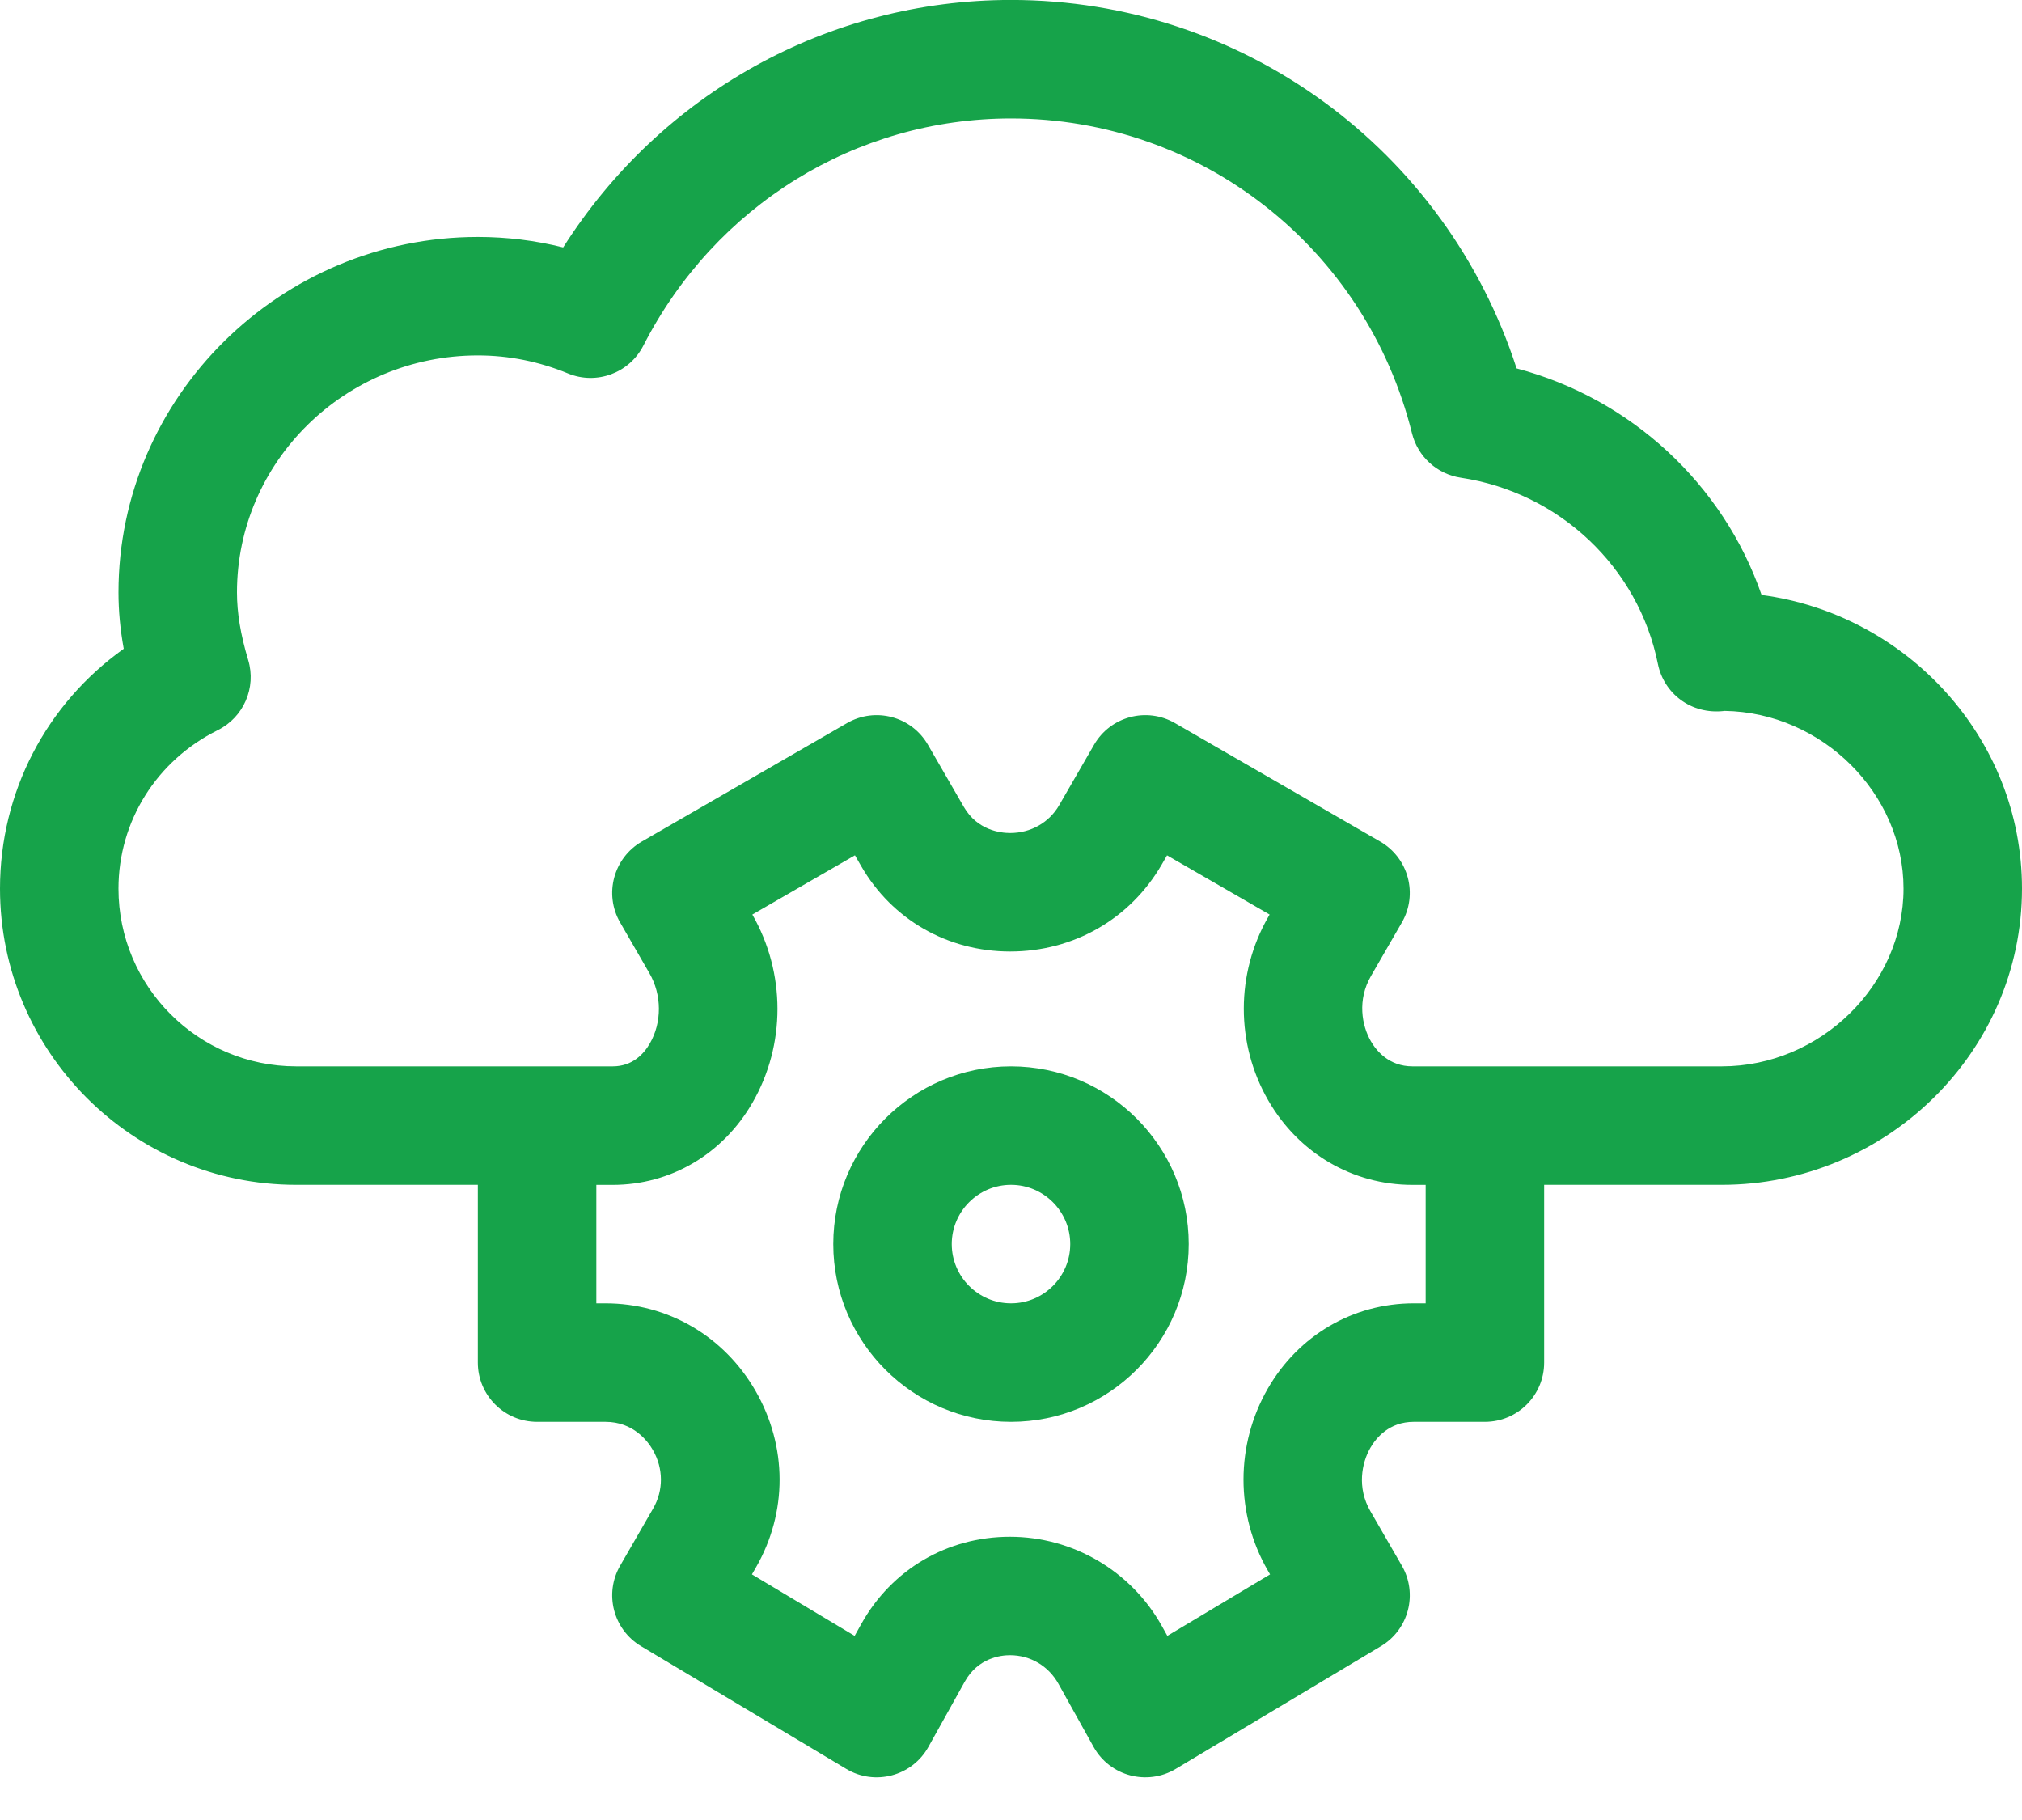 <svg xmlns="http://www.w3.org/2000/svg" width="40" height="36" viewBox="0 0 40 36" fill="none"><path d="M20 21.093C18.061 21.093 16.484 22.67 16.484 24.608C16.484 26.547 18.061 28.124 20 28.124C21.939 28.124 23.516 26.547 23.516 24.608C23.516 22.67 21.939 21.093 20 21.093ZM20 25.78C19.354 25.78 18.828 25.255 18.828 24.608C18.828 23.962 19.354 23.436 20 23.436C20.646 23.436 21.172 23.962 21.172 24.608C21.172 25.255 20.646 25.78 20 25.78Z" fill="#16A34A"></path><path d="M34.849 11.769C34.089 9.577 32.265 7.885 30.002 7.287C28.601 2.96 24.589 -0.001 20 -0.001C16.383 -0.001 13.072 1.851 11.141 4.894C10.589 4.756 10.025 4.687 9.453 4.687C5.553 4.687 2.344 7.845 2.344 11.718C2.344 12.079 2.378 12.448 2.448 12.833C0.918 13.923 0 15.668 0 17.577C0 20.808 2.629 23.436 5.859 23.436H9.453V26.952C9.453 27.599 9.978 28.124 10.625 28.124H11.977C12.533 28.124 12.818 28.512 12.914 28.679C13.126 29.046 13.128 29.48 12.92 29.84L12.268 30.97C11.948 31.524 12.132 32.233 12.681 32.561L16.741 34.989C17.307 35.328 18.044 35.132 18.366 34.554L19.085 33.264C19.349 32.791 19.798 32.74 19.979 32.74C20.382 32.74 20.741 32.952 20.938 33.305L21.634 34.554C21.959 35.137 22.697 35.325 23.259 34.989L27.319 32.561C27.868 32.233 28.052 31.524 27.732 30.97L27.108 29.889C26.843 29.429 26.935 28.94 27.11 28.637C27.221 28.445 27.479 28.124 27.968 28.124H29.375C30.022 28.124 30.547 27.599 30.547 26.952V23.436H34.062C37.301 23.436 40 20.817 40 17.577C40 14.583 37.701 12.146 34.849 11.769ZM28.203 25.78H27.968C26.769 25.78 25.69 26.41 25.081 27.465C24.44 28.575 24.439 29.953 25.078 31.061L25.125 31.142L23.093 32.358L22.985 32.164C22.377 31.074 21.225 30.397 19.979 30.397C19.979 30.397 19.979 30.397 19.979 30.397C18.741 30.397 17.641 31.042 17.038 32.123L16.907 32.358L14.875 31.142L14.95 31.012C15.582 29.918 15.579 28.608 14.944 27.508C14.319 26.426 13.21 25.78 11.977 25.78H11.797V23.437H12.121C13.265 23.437 14.298 22.83 14.885 21.813C15.546 20.669 15.545 19.244 14.883 18.09L16.913 16.918L17.037 17.133C17.647 18.19 18.748 18.821 19.983 18.821C21.239 18.821 22.36 18.177 22.983 17.099L23.087 16.919L25.116 18.09L25.092 18.132C24.444 19.255 24.443 20.648 25.09 21.768C25.693 22.813 26.759 23.437 27.941 23.437H28.203V25.78ZM34.062 21.093C32.858 21.093 29.232 21.093 27.942 21.093C27.476 21.093 27.227 20.782 27.119 20.596C26.94 20.285 26.846 19.782 27.122 19.304L27.732 18.247C28.055 17.687 27.864 16.97 27.303 16.646L23.244 14.303C22.683 13.979 21.966 14.171 21.643 14.732L20.953 15.927C20.754 16.271 20.392 16.477 19.983 16.477C19.797 16.477 19.336 16.427 19.067 15.961L18.357 14.732C18.034 14.171 17.317 13.979 16.756 14.303L12.697 16.646C12.137 16.97 11.944 17.687 12.268 18.247L12.848 19.252C13.094 19.678 13.097 20.223 12.855 20.641C12.736 20.847 12.512 21.093 12.121 21.093C10.81 21.093 7.04 21.093 5.859 21.093C3.921 21.093 2.344 19.516 2.344 17.577C2.344 16.245 3.097 15.043 4.309 14.442C4.82 14.188 5.074 13.602 4.91 13.056C4.758 12.548 4.688 12.123 4.688 11.718C4.688 9.133 6.825 7.03 9.453 7.03C10.063 7.03 10.664 7.15 11.237 7.387C11.801 7.619 12.449 7.38 12.727 6.837C14.145 4.065 16.932 2.343 20 2.343C23.76 2.343 27.022 4.904 27.933 8.572C28.048 9.032 28.428 9.378 28.897 9.449C30.846 9.74 32.413 11.22 32.797 13.132C32.912 13.705 33.444 14.145 34.12 14.062C36.043 14.093 37.656 15.69 37.656 17.577C37.656 19.483 36.011 21.093 34.062 21.093Z" fill="#16A34A"></path></svg>